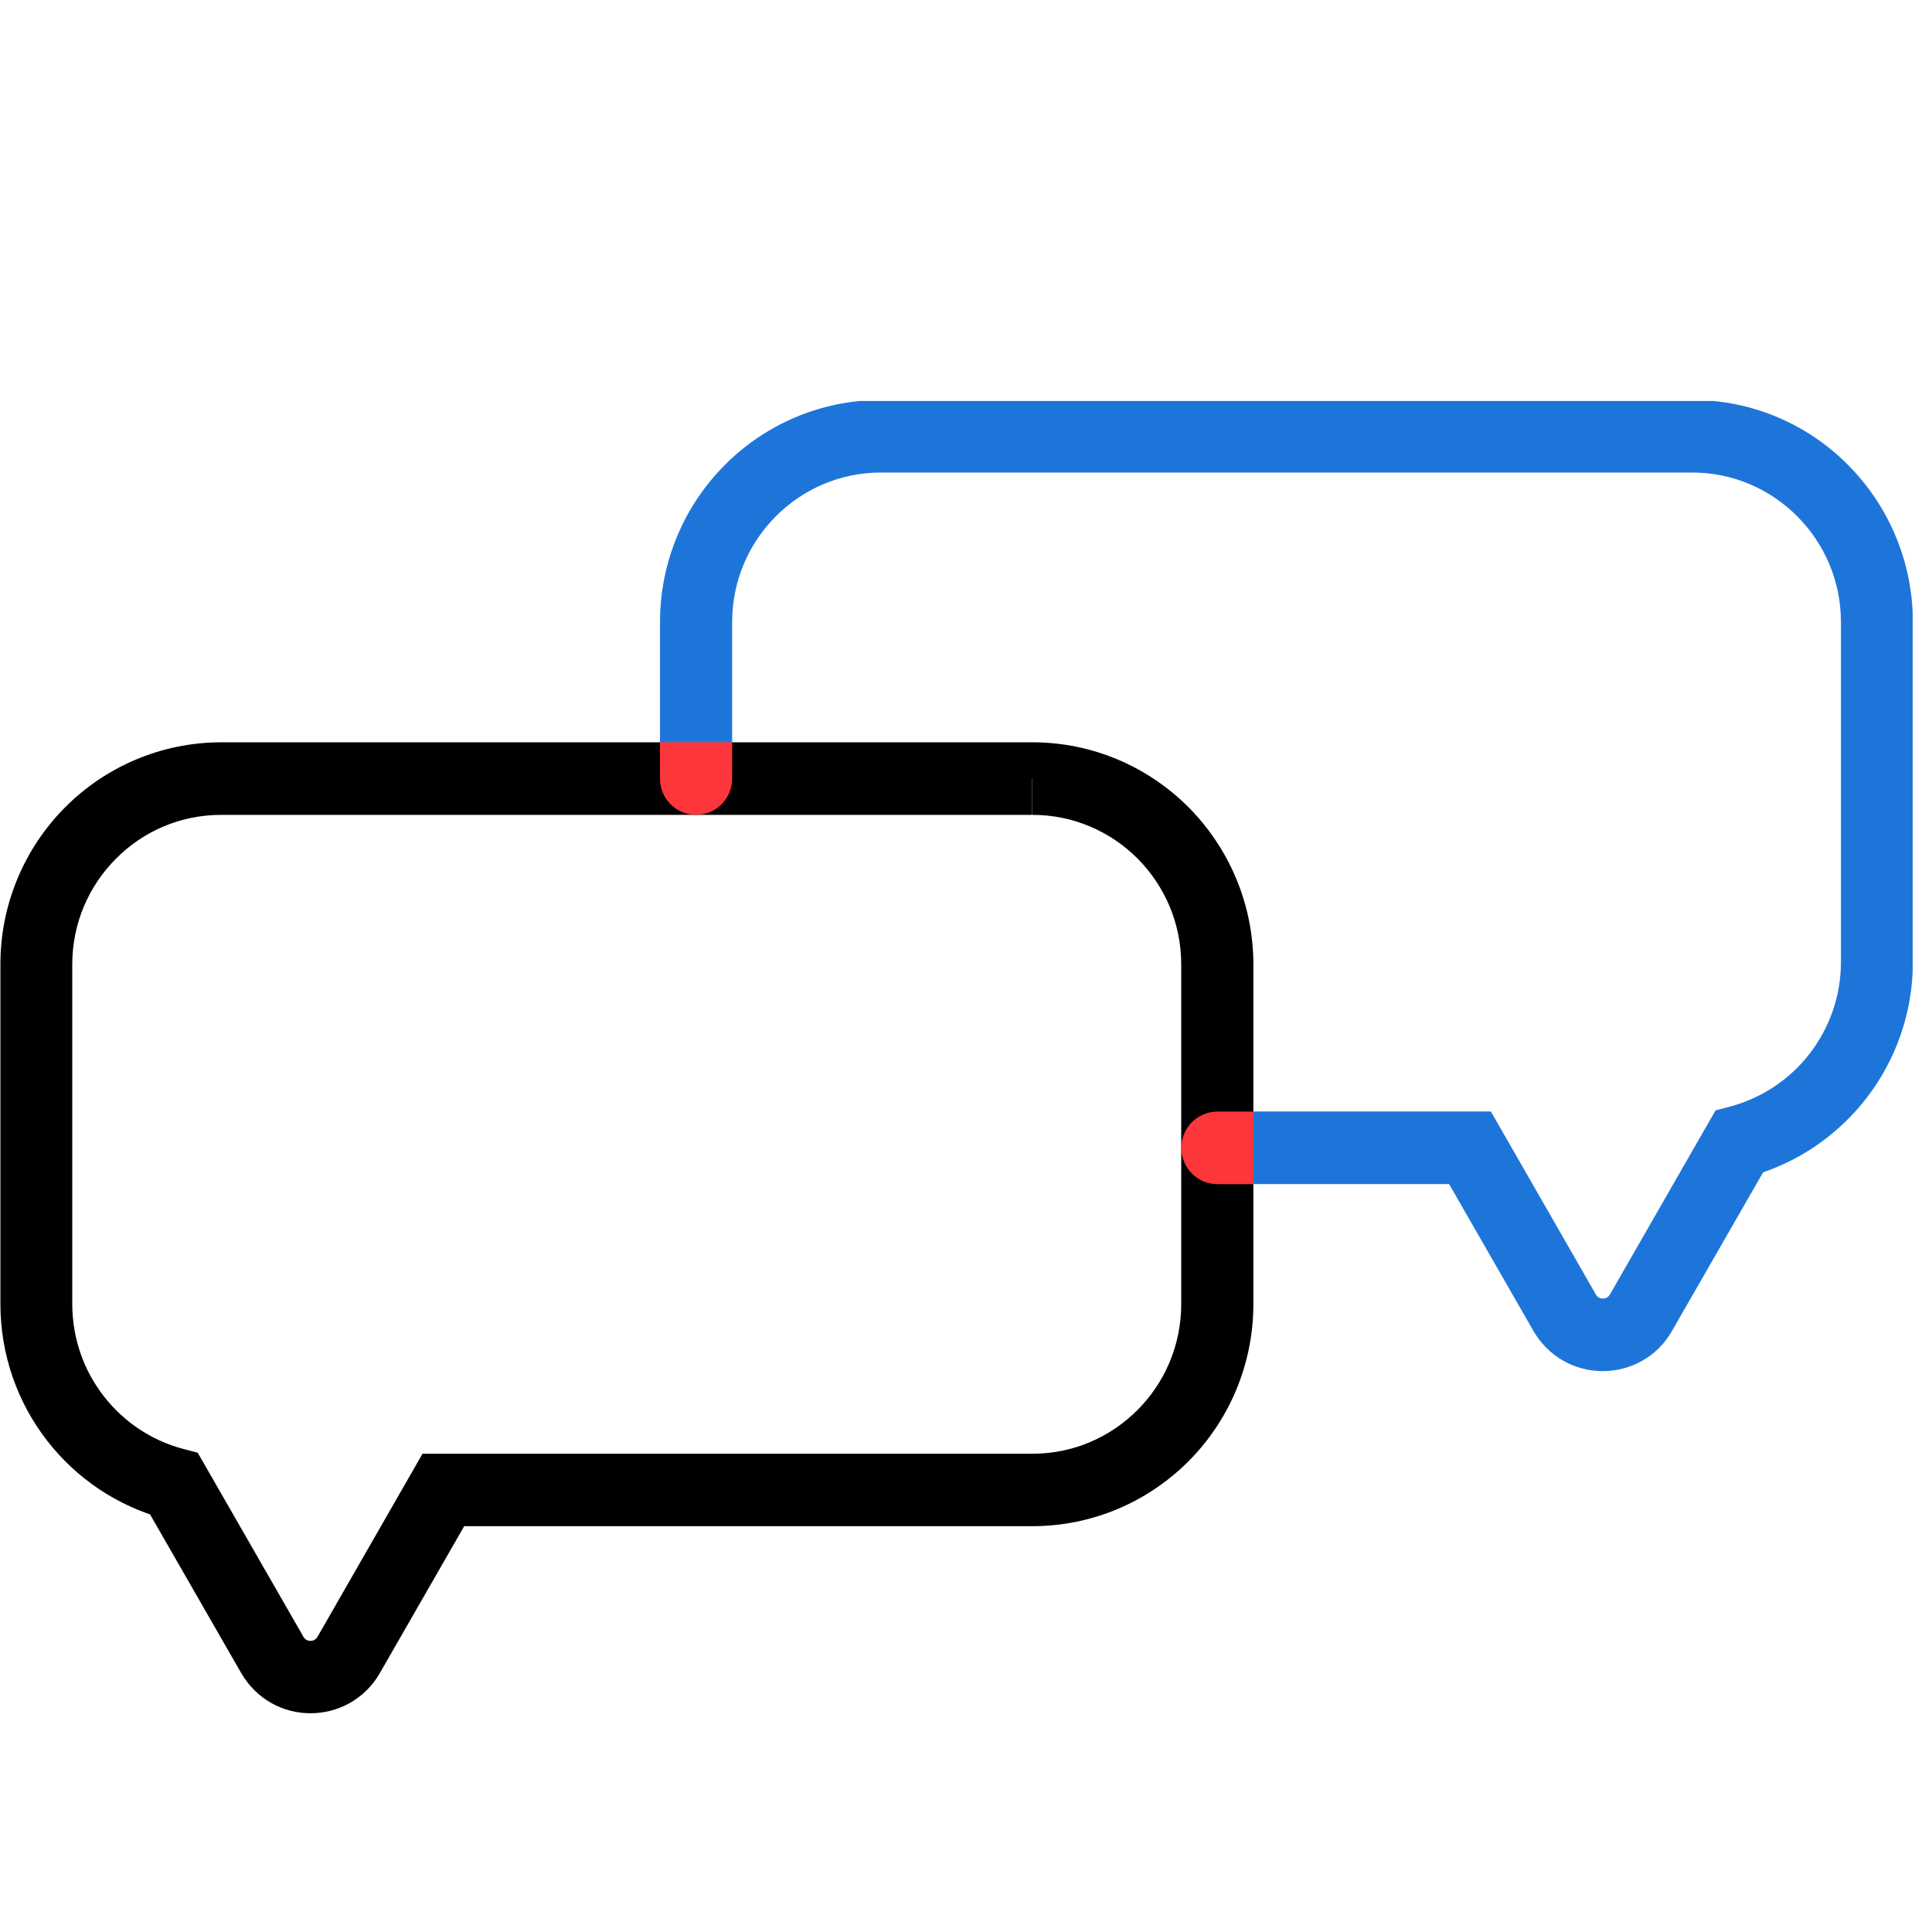 <?xml version="1.0" encoding="UTF-8"?>
<svg xmlns="http://www.w3.org/2000/svg" xmlns:xlink="http://www.w3.org/1999/xlink" width="75pt" height="75pt" viewBox="0 0 75 75" version="1.2">
<defs>
<clipPath id="clip1">
  <path d="M 0 28 L 49 28 L 49 66.523 L 0 66.523 Z M 0 28 "/>
</clipPath>
<clipPath id="clip2">
  <path d="M 25 15.566 L 74.25 15.566 L 74.25 54 L 25 54 Z M 25 15.566 "/>
</clipPath>
</defs>
<g id="surface1">
<g clip-path="url(#clip1)" clip-rule="nonzero">
<path style=" stroke:none;fill-rule:nonzero;fill:rgb(0%,0%,0%);fill-opacity:1;" d="M 40.078 30.223 L 40.078 28.816 L 8.594 28.816 C 6.23 28.816 4.074 29.785 2.527 31.34 C 0.977 32.898 0.012 35.066 0.016 37.441 L 0.016 50.621 C 0.016 52.617 0.695 54.469 1.832 55.93 C 2.969 57.395 4.566 58.477 6.406 58.965 L 6.762 57.602 L 5.547 58.305 L 9.359 64.941 C 9.652 65.449 10.07 65.855 10.543 66.117 C 11.016 66.383 11.535 66.508 12.055 66.508 C 12.574 66.508 13.098 66.379 13.566 66.117 C 14.039 65.855 14.461 65.453 14.75 64.941 L 18.02 59.246 L 40.078 59.246 C 42.441 59.246 44.594 58.277 46.145 56.719 C 47.695 55.16 48.656 52.996 48.656 50.617 L 48.656 37.445 C 48.656 35.066 47.691 32.902 46.145 31.344 C 44.594 29.785 42.441 28.816 40.078 28.816 L 40.078 31.633 C 41.676 31.633 43.113 32.281 44.164 33.332 C 45.211 34.391 45.855 35.832 45.855 37.441 L 45.855 50.621 C 45.855 52.23 45.211 53.676 44.164 54.73 C 43.113 55.785 41.676 56.434 40.078 56.434 L 16.402 56.434 L 12.324 63.543 C 12.285 63.605 12.25 63.633 12.207 63.66 C 12.168 63.684 12.109 63.699 12.051 63.699 C 11.992 63.699 11.941 63.684 11.895 63.66 C 11.852 63.633 11.82 63.605 11.781 63.543 L 7.676 56.395 L 7.109 56.246 C 5.875 55.918 4.797 55.191 4.031 54.203 C 3.262 53.215 2.809 51.98 2.805 50.629 L 2.805 37.445 C 2.805 35.836 3.449 34.391 4.5 33.336 C 5.547 32.281 6.984 31.633 8.586 31.633 L 40.07 31.633 L 40.07 30.223 "/>
</g>
<g clip-path="url(#clip2)" clip-rule="nonzero">
<path style=" stroke:none;fill-rule:nonzero;fill:rgb(11.76%,45.879%,85.1%);fill-opacity:1;" d="M 65.691 15.527 C 65.691 15.527 65.688 15.527 65.688 15.527 L 34.199 15.527 C 31.836 15.527 29.68 16.496 28.133 18.055 C 26.582 19.613 25.621 21.777 25.621 24.156 L 25.621 28.816 L 28.422 28.816 L 28.422 24.156 C 28.422 22.547 29.066 21.102 30.113 20.047 C 31.164 18.992 32.602 18.344 34.199 18.344 L 65.688 18.344 C 67.289 18.344 68.723 18.992 69.773 20.047 C 70.82 21.102 71.465 22.547 71.465 24.156 L 71.465 37.34 C 71.465 38.691 71.008 39.922 70.242 40.914 C 69.473 41.902 68.395 42.629 67.16 42.957 L 66.598 43.105 L 62.496 50.254 C 62.457 50.316 62.422 50.344 62.379 50.371 C 62.34 50.395 62.281 50.41 62.223 50.41 C 62.164 50.41 62.109 50.395 62.066 50.371 C 62.023 50.344 61.992 50.316 61.953 50.254 L 57.875 43.148 L 48.656 43.148 L 48.656 45.965 L 56.254 45.965 L 59.523 51.66 C 59.816 52.168 60.234 52.574 60.707 52.836 C 61.18 53.098 61.699 53.227 62.219 53.227 C 62.734 53.227 63.258 53.098 63.73 52.836 C 64.203 52.574 64.625 52.172 64.91 51.66 L 68.445 45.508 C 70.043 44.961 71.426 43.953 72.441 42.648 C 73.578 41.188 74.258 39.336 74.258 37.34 L 74.258 24.156 C 74.258 21.777 73.293 19.613 71.746 18.055 C 70.207 16.496 68.051 15.527 65.691 15.527 "/>
</g>
<path style=" stroke:none;fill-rule:nonzero;fill:rgb(98.819%,21.179%,23.14%);fill-opacity:1;" d="M 48.66 43.152 L 47.258 43.152 C 46.484 43.152 45.859 43.781 45.859 44.559 C 45.859 45.336 46.484 45.969 47.258 45.969 L 48.66 45.969 L 48.66 43.152 M 28.422 28.816 L 25.621 28.816 L 25.621 30.227 C 25.621 31.004 26.246 31.633 27.02 31.633 C 27.793 31.633 28.422 31.004 28.422 30.227 L 28.422 28.816 "/>
</g>
</svg>
